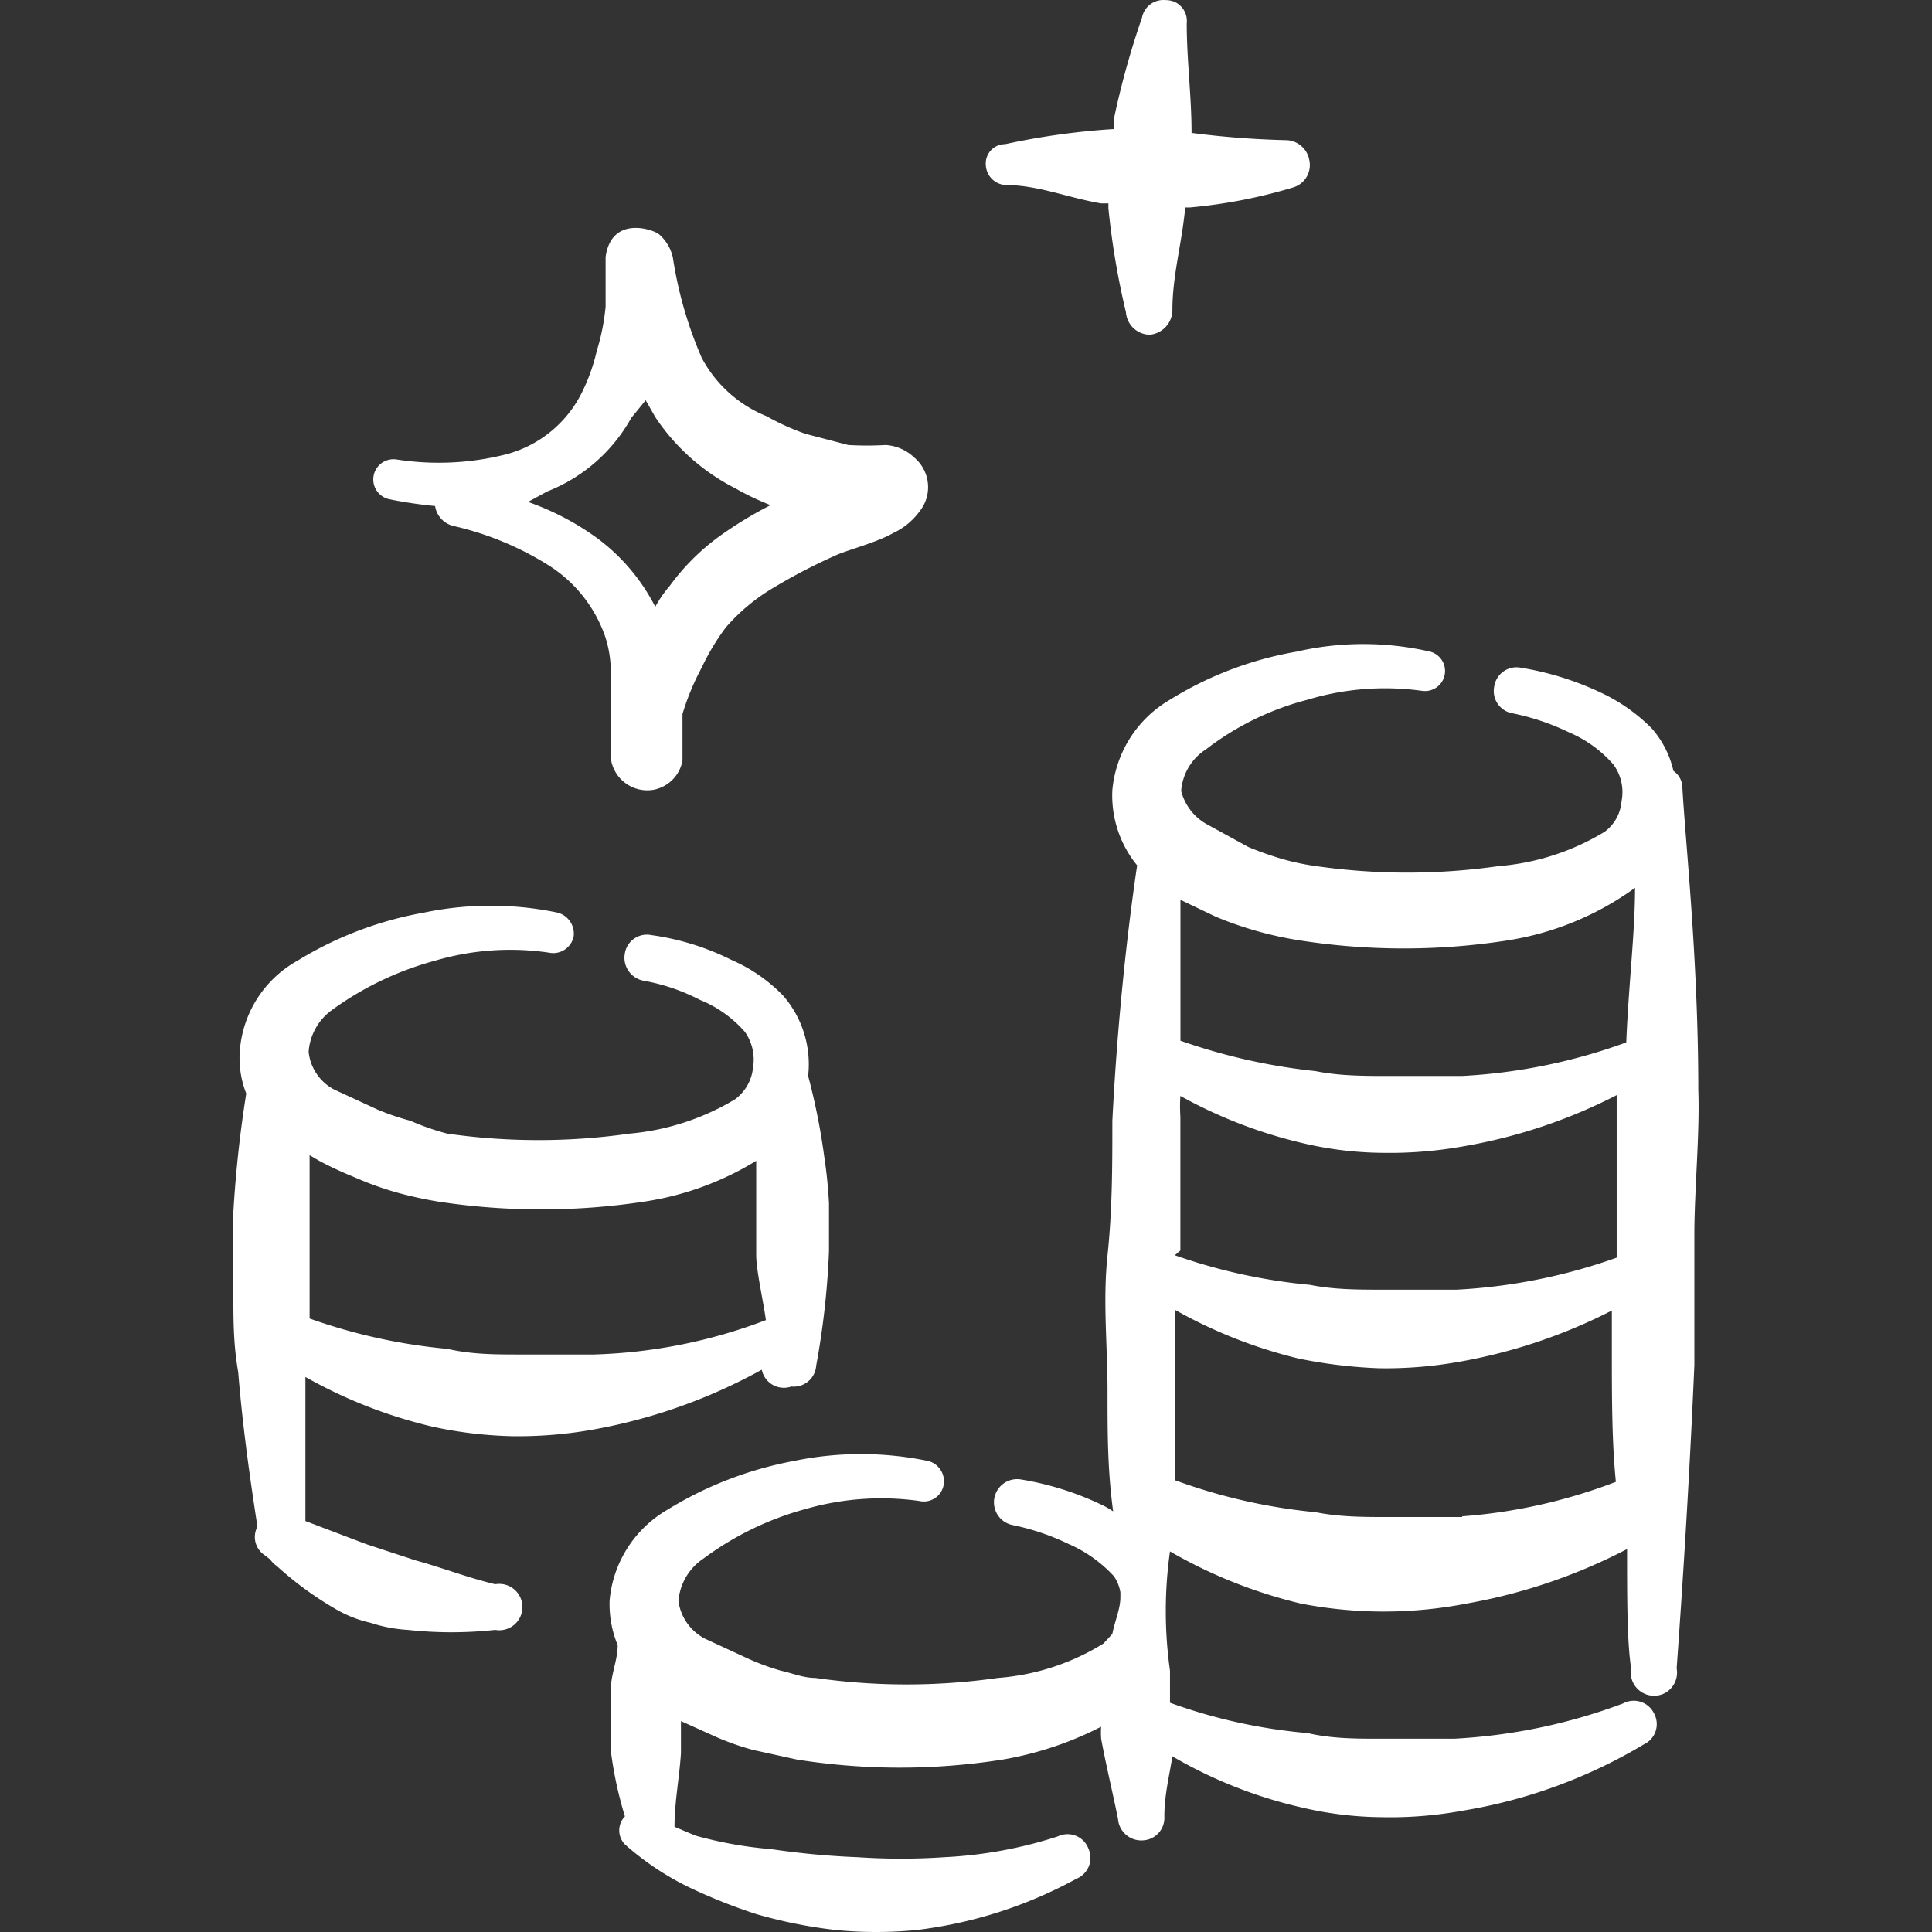 <svg xmlns="http://www.w3.org/2000/svg" width="24" height="24" viewBox="0 0 24 24"><rect x="0" y="0" width="24" height="24" fill="#333333" stroke="none"/><g fill="#fff" fill-rule="evenodd" clip-rule="evenodd"><path d="M4.858 6.206q.272.054.547.08a.3.3 0 0 0 .23.248c.41.094.804.255 1.163.478c.332.204.585.516.716.885q.057.169.07.348v1.103a.457.457 0 0 0 .529.464a.45.45 0 0 0 .365-.364V8.87q.09-.3.239-.577q.124-.264.298-.497c.17-.197.372-.365.597-.497a7 7 0 0 1 .765-.398c.15-.07.508-.159.716-.278a.85.85 0 0 0 .329-.269a.48.48 0 0 0-.06-.666a.57.57 0 0 0-.358-.16a4 4 0 0 1-.467 0l-.528-.138a3 3 0 0 1-.487-.22a1.58 1.58 0 0 1-.805-.725a5 5 0 0 1-.358-1.243a.53.53 0 0 0-.18-.298c-.109-.07-.586-.21-.656.288v.617a2.7 2.7 0 0 1-.109.547q-.06.263-.179.507a1.47 1.47 0 0 1-.925.775a3.4 3.4 0 0 1-1.382.07a.251.251 0 1 0-.07.497m1.94-.1a2.05 2.05 0 0 0 1.044-.914l.179-.219l.119.209c.25.376.592.68.994.885q.211.12.438.209a5 5 0 0 0-.637.388a2.8 2.8 0 0 0-.616.616q-.104.12-.179.259a2.44 2.44 0 0 0-.726-.856c-.262-.19-.55-.34-.855-.447zm14.299 7.44c0-1.631-.16-3.073-.199-3.779a.25.25 0 0 0-.11-.189a1.2 1.2 0 0 0-.268-.527a2.2 2.2 0 0 0-.636-.447a3.7 3.7 0 0 0-.995-.309a.28.28 0 0 0-.328.239a.28.28 0 0 0 .229.328q.368.075.706.239c.21.09.397.226.547.398a.58.58 0 0 1 .1.457a.52.52 0 0 1-.21.378a3 3 0 0 1-1.322.427a8 8 0 0 1-2.257 0a3 3 0 0 1-.428-.09a4 4 0 0 1-.418-.148l-.527-.289a.66.66 0 0 1-.308-.407a.67.67 0 0 1 .308-.517a3.5 3.5 0 0 1 1.263-.617c.46-.139.946-.176 1.422-.11a.249.249 0 0 0 .1-.487a3.7 3.7 0 0 0-1.66 0a4.4 4.4 0 0 0-1.572.597a1.45 1.45 0 0 0-.716 1.124a1.37 1.37 0 0 0 .308.934c-.13.876-.248 1.99-.308 3.173c0 .546 0 1.103-.06 1.67s0 1.124 0 1.67c0 .548 0 .995.07 1.512a1 1 0 0 0-.16-.09a3.7 3.7 0 0 0-.994-.308a.288.288 0 0 0-.099.567q.368.075.706.239c.211.092.4.228.557.398q.061.09.08.199v.06c0 .148-.07.298-.1.457l-.11.119a2.9 2.9 0 0 1-1.312.428a8 8 0 0 1-2.267 0c-.15 0-.289-.06-.428-.09q-.21-.06-.408-.15l-.536-.248a.62.62 0 0 1-.329-.467a.7.7 0 0 1 .309-.527a3.8 3.8 0 0 1 1.272-.617a3.4 3.4 0 0 1 1.413-.099a.25.25 0 0 0 .298-.189a.26.26 0 0 0-.19-.308a4.1 4.1 0 0 0-1.67 0a4.6 4.6 0 0 0-1.57.606a1.45 1.45 0 0 0-.717 1.124c-.007.19.027.38.1.557c0 .159-.06.308-.08.467q-.015.219 0 .438q-.015.223 0 .447q.053.395.17.776a.25.25 0 0 0 0 .348a3.5 3.5 0 0 0 .785.527q.411.197.845.338q.489.142.994.199q.497.048.995 0a5.5 5.5 0 0 0 1.989-.637a.28.28 0 0 0 .149-.377a.277.277 0 0 0-.378-.15a5.4 5.4 0 0 1-1.412.259a8 8 0 0 1-1.074 0a10 10 0 0 1-1.074-.1a5 5 0 0 1-.945-.169l-.258-.109c0-.308.06-.606.08-.915v-.398l.377.17q.251.116.517.188l.547.12a8.2 8.2 0 0 0 2.556 0c.426-.073.838-.21 1.223-.408a1 1 0 0 0 0 .15c.06.327.139.646.209.994a.29.29 0 0 0 .308.268a.28.28 0 0 0 .268-.298c0-.259.06-.497.1-.746a5.7 5.7 0 0 0 1.61.636q.492.116.995.12q.5.01.995-.08a6.4 6.4 0 0 0 2.257-.825a.277.277 0 0 0 .129-.378a.28.28 0 0 0-.388-.13c-.673.253-1.38.4-2.098.438h-.915c-.298 0-.606 0-.905-.07a6.7 6.7 0 0 1-1.71-.377v-.398a5.3 5.3 0 0 1 0-1.482c.506.293 1.052.51 1.62.647a5.4 5.4 0 0 0 2.07 0a6.9 6.9 0 0 0 1.988-.676c0 .626 0 1.143.05 1.481a.29.29 0 0 0 .406.315a.29.29 0 0 0 .16-.315c.05-.696.15-2.138.22-3.769v-1.62c0-.547.069-1.263.049-1.79m-6.434 1.989v-1.661a2 2 0 0 1 0-.259c.478.265.99.463 1.522.587q.491.116.994.12q.5.008.994-.08a6.6 6.6 0 0 0 1.91-.637v2.019a7 7 0 0 1-1.99.398h-.914c-.298 0-.607 0-.905-.06a7 7 0 0 1-1.68-.368zm.438-4.147a4.5 4.5 0 0 0 1.064.298a8.4 8.4 0 0 0 2.545 0a3.66 3.66 0 0 0 1.601-.656c0 .557-.08 1.203-.109 1.92a7 7 0 0 1-2.039.417h-.914c-.299 0-.607 0-.905-.06a7.4 7.4 0 0 1-1.68-.378v-1.75zm3.063 7.458h-.915c-.299 0-.607 0-.905-.06a7 7 0 0 1-1.75-.398V16.27a6 6 0 0 0 1.54.607q.493.101.995.12q.501.008.995-.08a6.7 6.7 0 0 0 1.899-.637v.498c0 .576 0 1.133.05 1.63a6.7 6.7 0 0 1-1.91.428z"/><path d="M9.83 17.224a.28.28 0 0 0 .309-.259a10 10 0 0 0 .159-1.422v-.596a6 6 0 0 0-.06-.587a8 8 0 0 0-.199-.994a1.3 1.3 0 0 0-.308-.995a2 2 0 0 0-.646-.447a3.2 3.2 0 0 0-.995-.308a.277.277 0 0 0-.328.228a.29.29 0 0 0 .229.338q.371.066.706.24c.214.086.405.223.557.397a.6.6 0 0 1 .1.447a.56.56 0 0 1-.22.388a3.06 3.06 0 0 1-1.312.428a8 8 0 0 1-2.267 0a3 3 0 0 1-.458-.16a3 3 0 0 1-.408-.139l-.537-.248a.6.6 0 0 1-.318-.468a.7.7 0 0 1 .299-.527a3.9 3.9 0 0 1 1.272-.606a3.3 3.3 0 0 1 1.412-.1a.26.26 0 0 0 .309-.199a.27.27 0 0 0-.2-.298a4.05 4.05 0 0 0-1.66 0a4.5 4.5 0 0 0-1.57.597a1.4 1.4 0 0 0-.717 1.123c-.013.18.014.36.08.527q-.117.733-.16 1.472v.995c0 .358 0 .646.06.994c.06.736.16 1.402.239 1.92a.27.27 0 0 0 .08.347l.079.06a.3.3 0 0 0 .08.08q.33.301.715.526q.21.126.448.18q.227.075.467.089q.542.059 1.084 0a.288.288 0 1 0 0-.567c-.368-.09-.666-.209-.994-.298l-.607-.2l-.756-.287v-1.79a6 6 0 0 0 1.572.616c.326.072.66.112.994.12q.5.007.994-.08a6.8 6.8 0 0 0 2.109-.746a.28.28 0 0 0 .367.209m-2.456-.398H6.46c-.308 0-.596 0-.904-.07a7 7 0 0 1-1.71-.377V14.35l.119.07q.207.11.427.199q.252.112.517.189q.265.074.537.119a8.5 8.5 0 0 0 2.556 0a3.7 3.7 0 0 0 1.392-.507v1.173c0 .19.09.577.12.806a6.5 6.5 0 0 1-2.139.427m5.111-14.528c.407 0 .785.16 1.193.229h.09v.06q.065.653.218 1.292a.3.3 0 0 0 .298.279a.31.31 0 0 0 .279-.309c0-.427.12-.835.159-1.272h.06a6.4 6.4 0 0 0 1.282-.249a.29.29 0 0 0 .2-.338a.3.3 0 0 0-.29-.249a11 11 0 0 1-1.173-.09c0-.457-.06-.904-.06-1.362a.26.26 0 0 0-.158-.269a.3.3 0 0 0-.11-.019a.27.27 0 0 0-.288.219q-.213.615-.348 1.253v.13a9 9 0 0 0-1.352.188a.24.24 0 0 0-.24.259a.26.26 0 0 0 .24.248"/></g></svg>